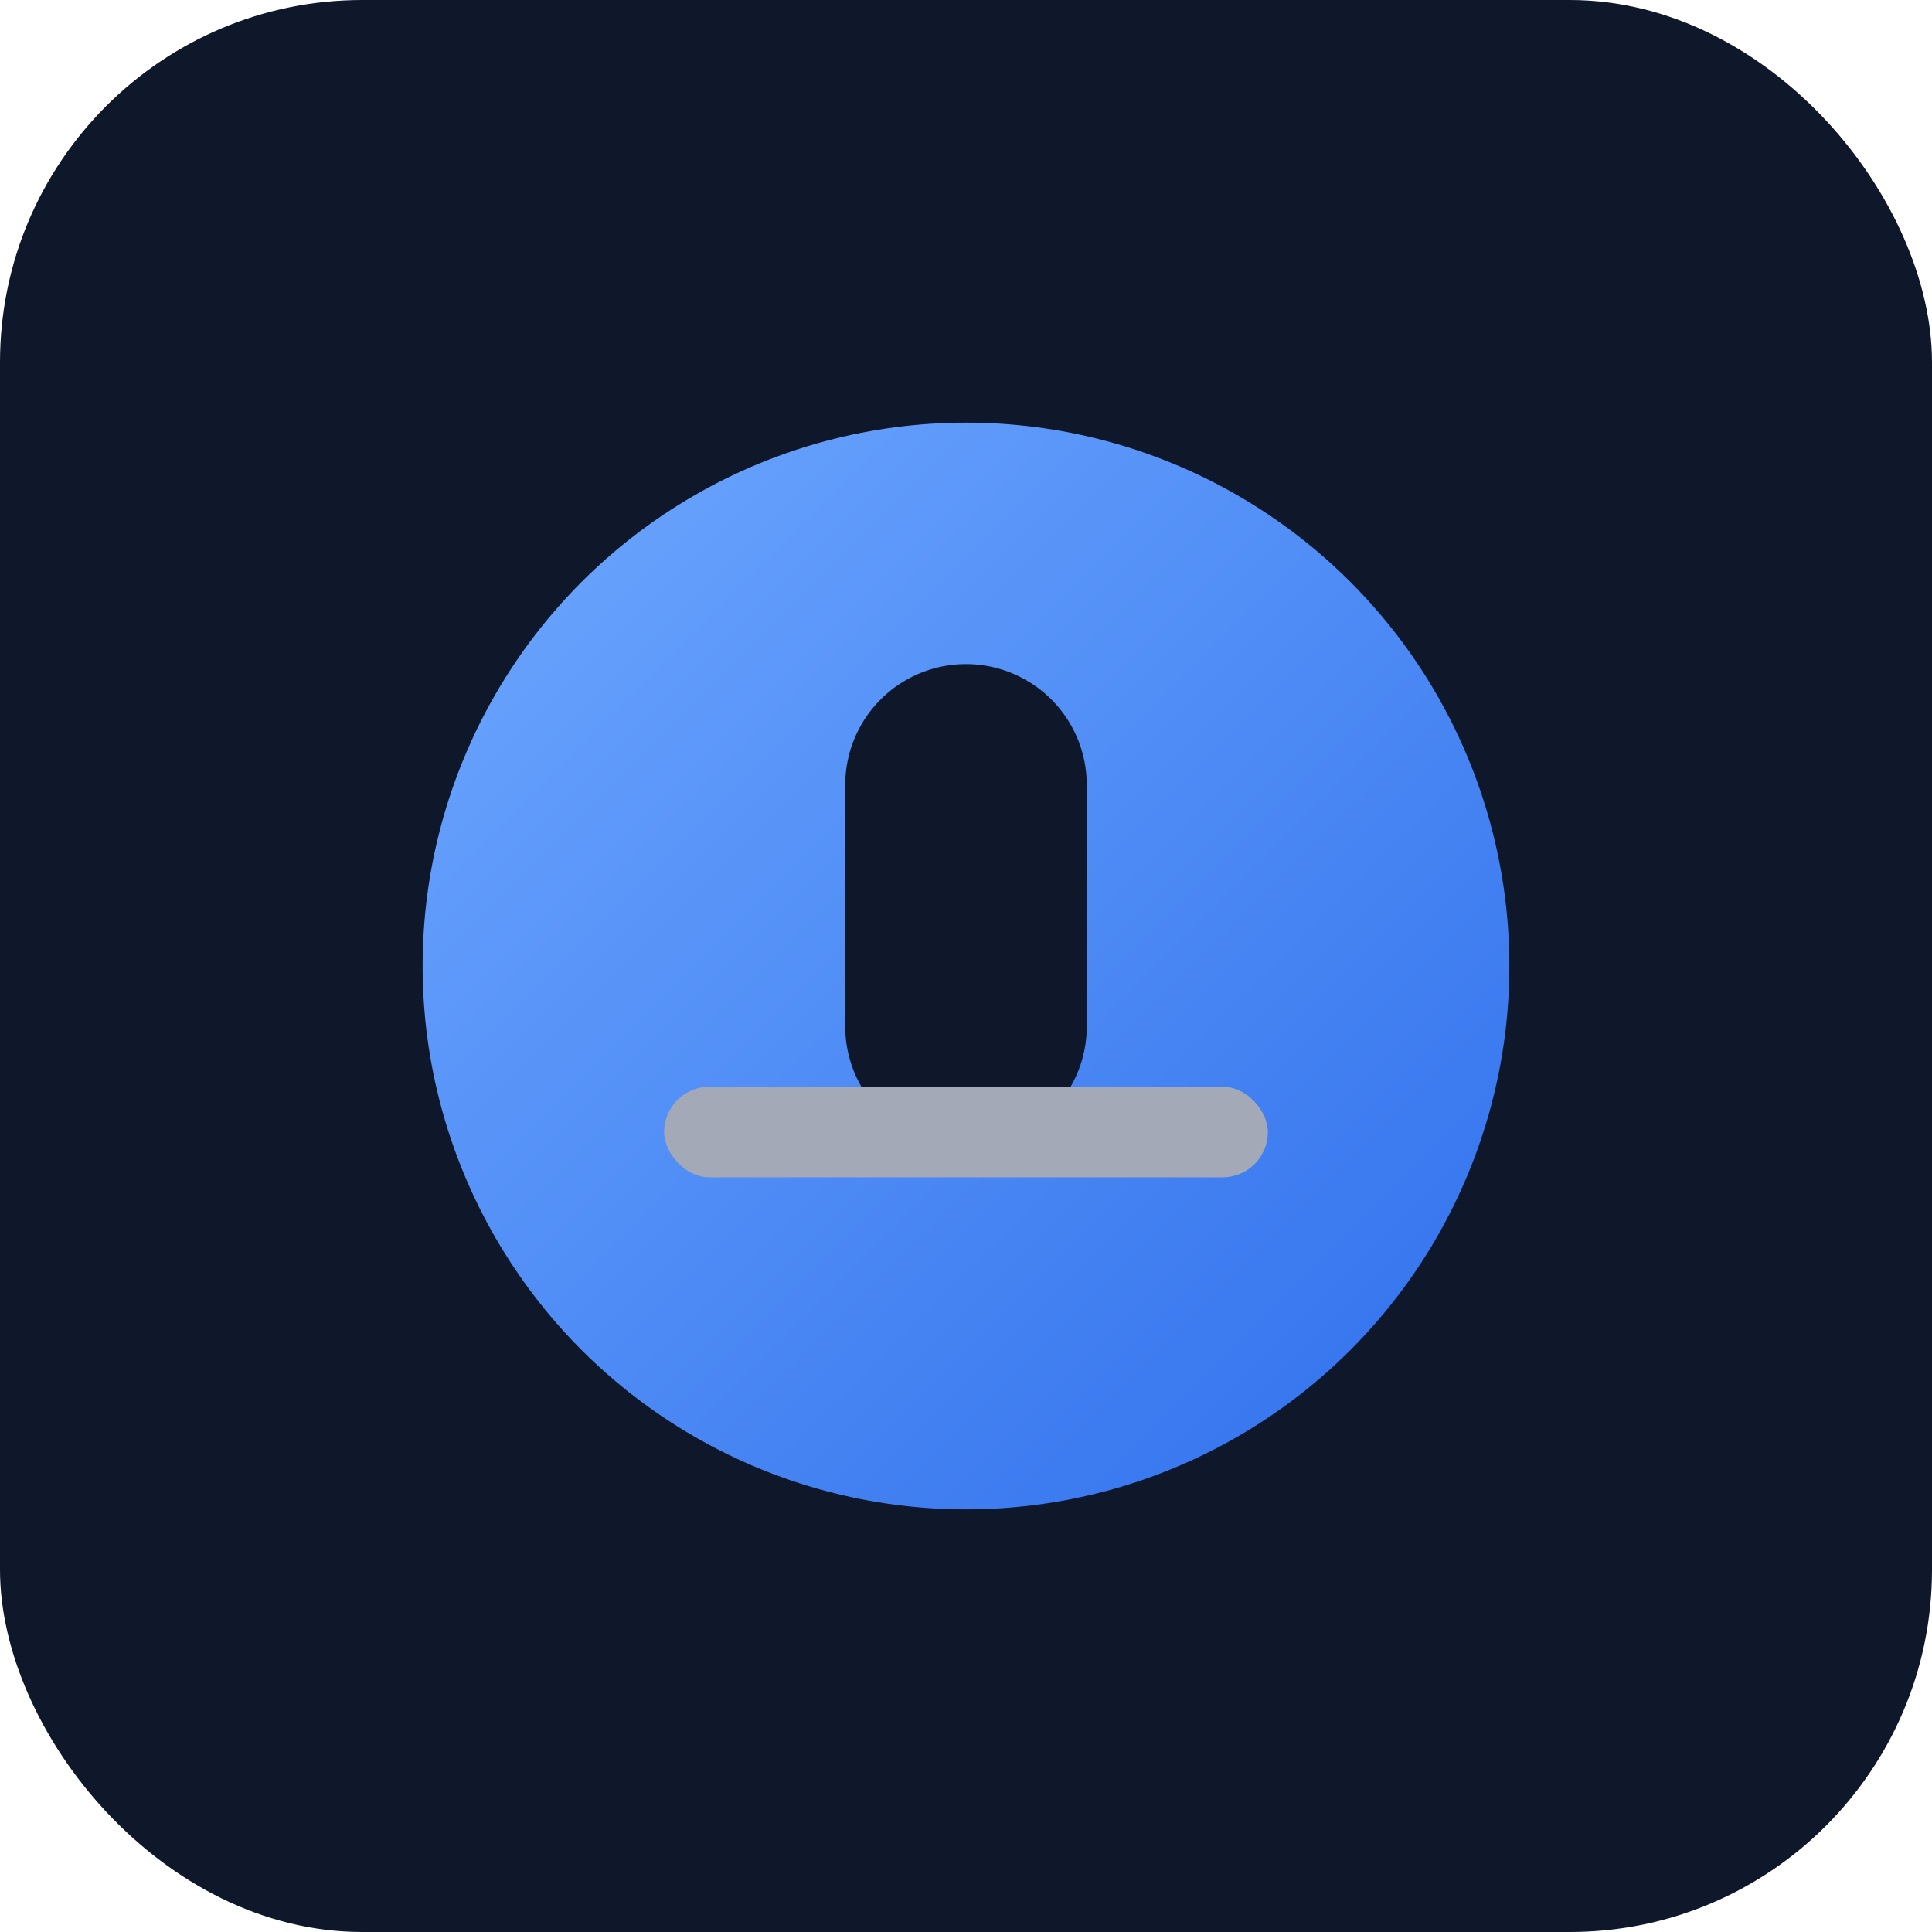 <svg xmlns="http://www.w3.org/2000/svg" viewBox="0 0 64 64">
  <defs><linearGradient id="g" x1="0" y1="0" x2="1" y2="1"><stop offset="0" stop-color="#6ea8ff"/><stop offset="1" stop-color="#2f6fec"/></linearGradient></defs>
  <rect width="64" height="64" rx="12" fill="#0f172a"/>
  <circle cx="32" cy="32" r="18" fill="url(#g)"/>
  <path d="M28 34v-8a4 4 0 1 1 8 0v8a4 4 0 1 1-8 0Z" fill="#0f172a"/>
  <rect x="22" y="36" width="20" height="3" rx="1.5" fill="#a3a9b6"/>
</svg>
